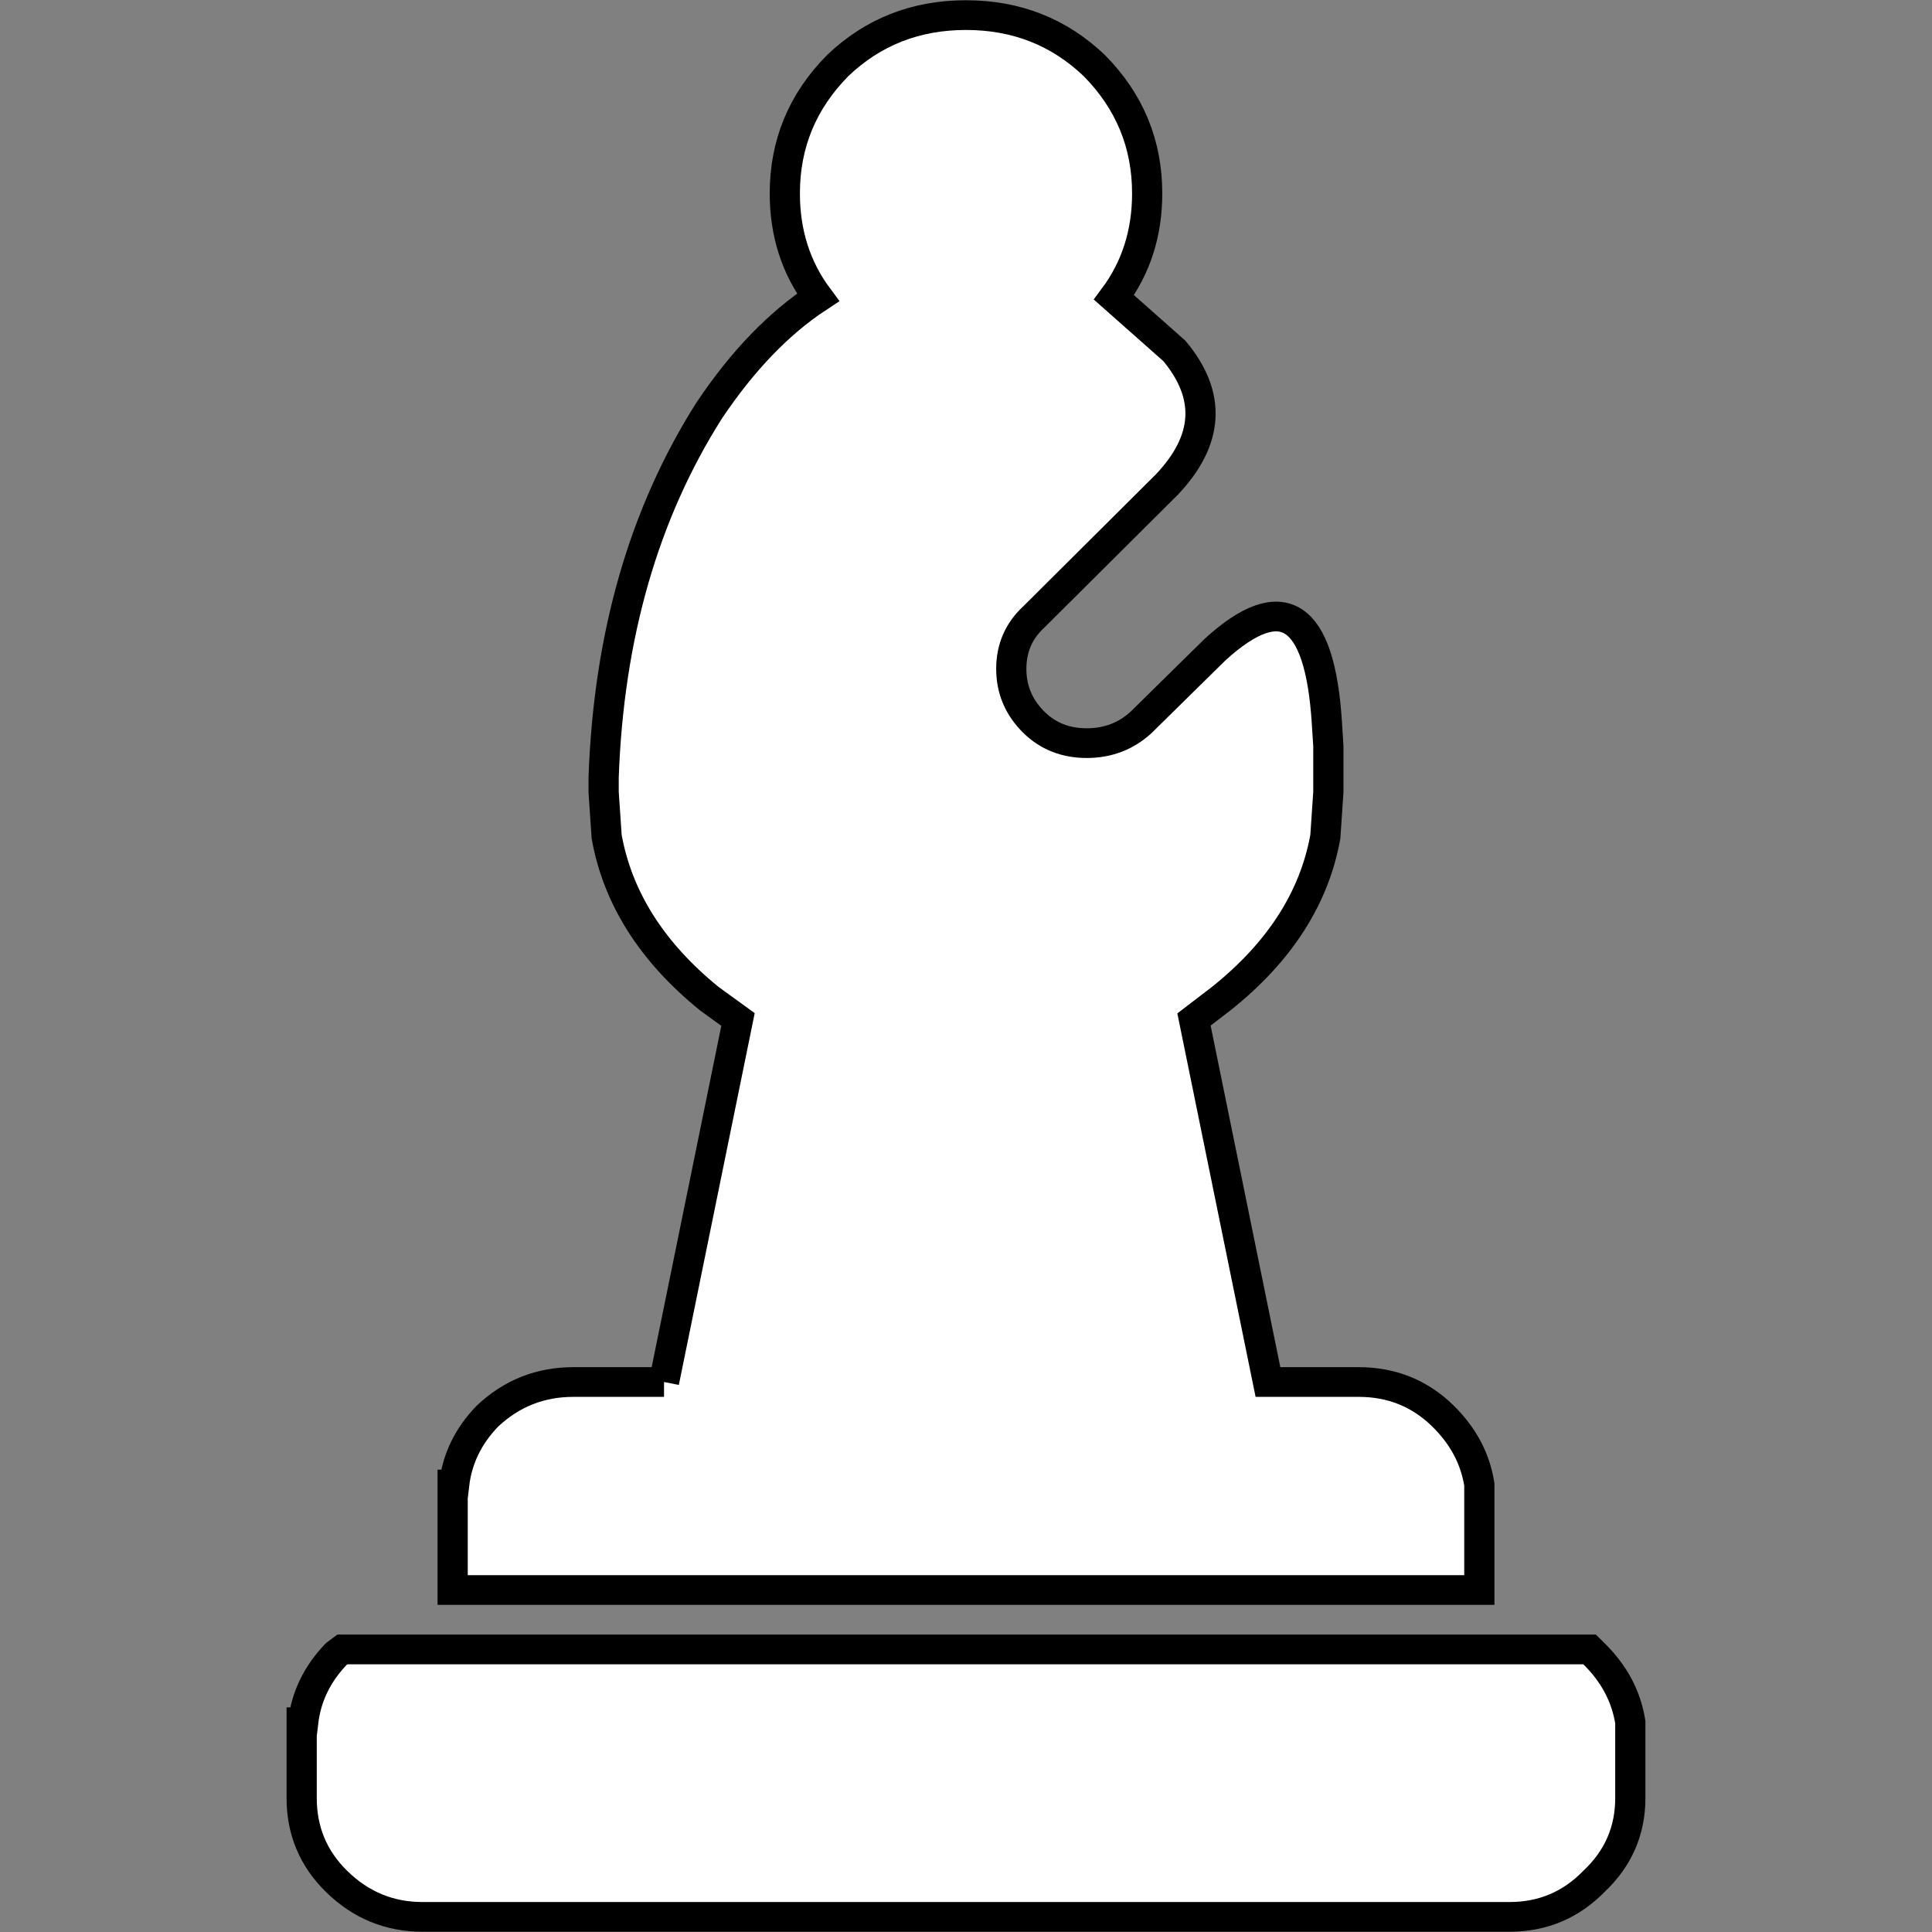 <?xml version="1.0" encoding="UTF-8" standalone="no"?>
<svg
   version="1.1"
   id="svg8"
   sodipodi:docname="peluncur.svg"
   width="204.545"
   height="204.545"
   inkscape:version="1.2.2 (b0a8486541, 2022-12-01)"
   inkscape:export-filename="peluncur.png"
   inkscape:export-xdpi="96"
   inkscape:export-ydpi="96"
   xmlns:inkscape="http://www.inkscape.org/namespaces/inkscape"
   xmlns:sodipodi="http://sodipodi.sourceforge.net/DTD/sodipodi-0.dtd"
   xmlns="http://www.w3.org/2000/svg"
   xmlns:svg="http://www.w3.org/2000/svg">
  <rect width="100%" height="100%" fill="#808080" stroke="none"/>
  <sodipodi:namedview
     id="namedview10"
     pagecolor="#ffffff"
     bordercolor="#000000"
     borderopacity="0.25"
     inkscape:showpageshadow="2"
     inkscape:pageopacity="0.0"
     inkscape:pagecheckerboard="0"
     inkscape:deskcolor="#d1d1d1"
     showgrid="false"
     inkscape:zoom="4.3466667"
     inkscape:cx="36.119632"
     inkscape:cy="75.345091"
     inkscape:window-width="1920"
     inkscape:window-height="1056"
     inkscape:window-x="0"
     inkscape:window-y="0"
     inkscape:window-maximized="1"
     inkscape:current-layer="svg8" />
  <defs
     id="defs2" />
  <g
     id="g6"
     transform="matrix(3.197,0,0,3.146,102.272,102.272)"
     style="fill:#ffffff;fill-opacity:1;stroke:#000000;stroke-opacity:1">
    <path
       stroke="none"
       fill="#ffffff"
       d="M -10,14 -7.55,1.8 -8.5,1.1 q -2.85,-2.35 -3.4,-5.45 l -0.1,-1.5 v -0.5 q 0.25,-7.15 3.5,-12.35 1.65,-2.5 3.6,-3.8 Q -6,-24 -6,-26 -6,-28.5 -4.25,-30.3 -2.5,-32 0,-32 q 2.5,0 4.25,1.7 1.75,1.8 1.75,4.3 0,2 -1.1,3.5 l 2,1.8 q 1.85,2.25 -0.25,4.5 l -4.4,4.45 q -0.75,0.7 -0.75,1.75 0,1.05 0.75,1.8 0.7,0.7 1.75,0.7 1.05,0 1.8,-0.7 l 2.45,-2.45 q 3.35,-3.1 3.7,2.45 L 12,-7.4 v 1.55 l -0.1,1.5 Q 11.35,-1.25 8.45,1.1 L 7.55,1.8 10,14 h 3 q 1.65,0 2.8,1.15 1,1 1.2,2.3 V 21 h -34 v -3.55 h 0.05 q 0.15,-1.3 1.1,-2.3 Q -14.65,14 -13,14 h 3 m 28,18 h -36 q -1.65,0 -2.85,-1.2 Q -22,29.65 -22,28 v -2.55 h 0.05 q 0.15,-1.3 1.1,-2.3 l 0.2,-0.15 h 41.3 l 0.15,0.15 q 1,1 1.2,2.3 V 28 q 0,1.65 -1.2,2.8 Q 19.65,32 18,32"
       id="path4"
       style="fill:#ffffff;fill-opacity:1;stroke:#000000;stroke-opacity:1" />
  </g>
</svg>
